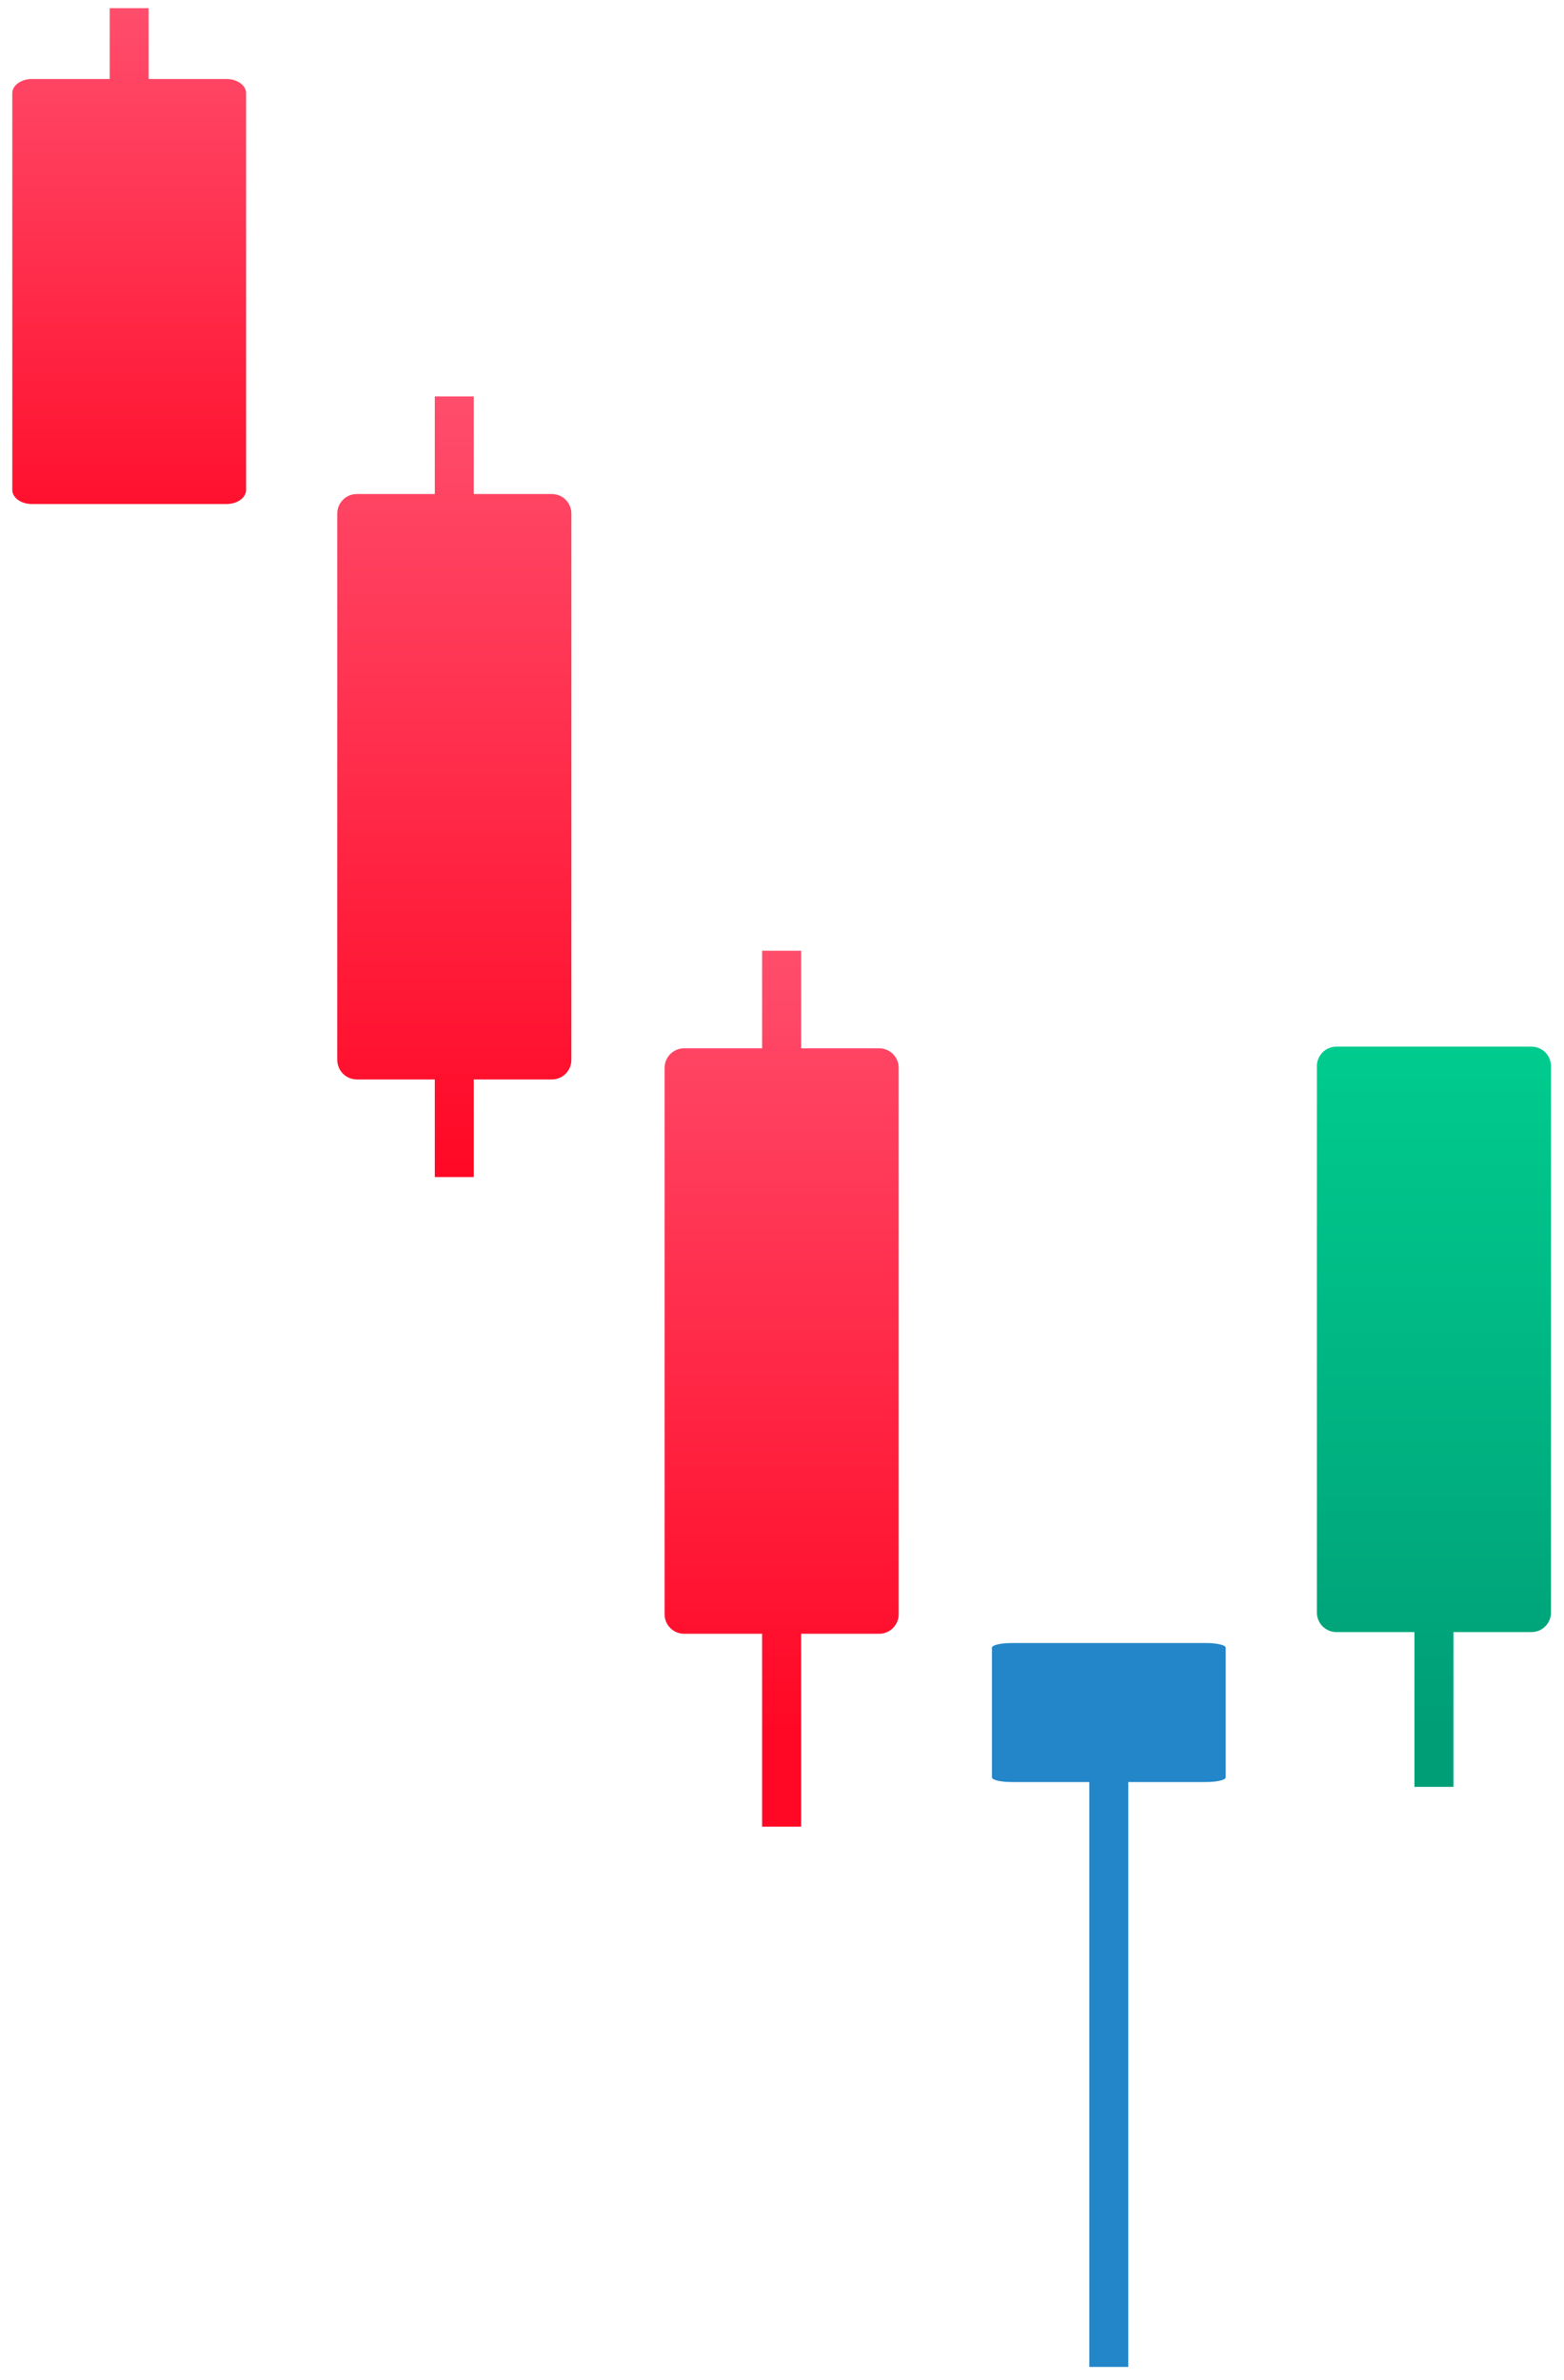 <svg width="119" height="181" viewBox="0 0 119 181" fill="none" xmlns="http://www.w3.org/2000/svg">
<path d="M116.526 79.607H110.589H107.62H101.683C101.289 79.607 100.912 79.764 100.633 80.042C100.355 80.32 100.199 80.698 100.199 81.092V122.652C100.199 123.045 100.355 123.423 100.633 123.701C100.912 123.98 101.289 124.136 101.683 124.136H107.62V135.91H110.589V124.136H116.526C116.919 124.136 117.297 123.98 117.575 123.701C117.854 123.423 118.01 123.045 118.01 122.652V81.092C118.01 80.698 117.854 80.32 117.575 80.042C117.297 79.764 116.919 79.607 116.526 79.607Z" fill="url(#paint0_linear_29_45)"/>
<path d="M41.989 37.575H36.052V30.153H33.084V37.575H27.146C26.753 37.575 26.375 37.731 26.097 38.01C25.819 38.288 25.662 38.666 25.662 39.059V80.619C25.662 81.013 25.819 81.39 26.097 81.669C26.375 81.947 26.753 82.103 27.146 82.103H33.084V89.525H36.052V82.103H41.989C42.383 82.103 42.761 81.947 43.039 81.669C43.317 81.39 43.474 81.013 43.474 80.619V39.059C43.474 38.666 43.317 38.288 43.039 38.01C42.761 37.731 42.383 37.575 41.989 37.575Z" fill="url(#paint1_linear_29_45)"/>
<path d="M66.894 79.735H60.957V72.314H57.988V79.735H52.051C51.657 79.735 51.28 79.892 51.002 80.17C50.723 80.448 50.567 80.826 50.567 81.22V122.78C50.567 123.173 50.723 123.551 51.002 123.829C51.28 124.108 51.657 124.264 52.051 124.264H57.988V138.934H60.957V124.264H66.894C67.288 124.264 67.665 124.108 67.944 123.829C68.222 123.551 68.378 123.173 68.378 122.78V81.22C68.378 80.826 68.222 80.448 67.944 80.17C67.665 79.892 67.288 79.735 66.894 79.735Z" fill="url(#paint2_linear_29_45)"/>
<path d="M91.779 124.97H85.849H82.884H76.954C76.561 124.97 76.184 125.007 75.906 125.073C75.628 125.139 75.472 125.229 75.472 125.322V135.188C75.472 135.282 75.628 135.371 75.906 135.438C76.184 135.504 76.561 135.541 76.954 135.541H82.884V180.028H85.849V135.541H91.779C92.172 135.541 92.549 135.504 92.827 135.438C93.105 135.371 93.261 135.282 93.261 135.188V125.322C93.261 125.229 93.105 125.139 92.827 125.073C92.549 125.007 92.172 124.97 91.779 124.97Z" fill="#2386C9"/>
<path d="M17.242 6.011H11.312V0.623H8.347V6.011H2.418C2.024 6.011 1.647 6.125 1.369 6.327C1.091 6.529 0.935 6.803 0.935 7.089V37.259C0.935 37.545 1.091 37.819 1.369 38.021C1.647 38.223 2.024 38.337 2.418 38.337H8.347H11.312H17.242C17.635 38.337 18.012 38.223 18.29 38.021C18.568 37.819 18.724 37.545 18.724 37.259V7.089C18.724 6.803 18.568 6.529 18.29 6.327C18.012 6.125 17.635 6.011 17.242 6.011Z" fill="url(#paint3_linear_29_45)"/>
<defs>
<linearGradient id="paint0_linear_29_45" x1="109.104" y1="131.557" x2="109.104" y2="72.186" gradientUnits="userSpaceOnUse">
<stop stop-color="#009E77"/>
<stop offset="1" stop-color="#00D291"/>
</linearGradient>
<linearGradient id="paint1_linear_29_45" x1="34.568" y1="30.153" x2="34.568" y2="89.525" gradientUnits="userSpaceOnUse">
<stop stop-color="#FF4D6C"/>
<stop offset="1" stop-color="#FF0825"/>
</linearGradient>
<linearGradient id="paint2_linear_29_45" x1="59.473" y1="72.314" x2="59.473" y2="131.685" gradientUnits="userSpaceOnUse">
<stop stop-color="#FF4D6C"/>
<stop offset="1" stop-color="#FF0825"/>
</linearGradient>
<linearGradient id="paint3_linear_29_45" x1="9.83" y1="0.623" x2="9.83" y2="43.724" gradientUnits="userSpaceOnUse">
<stop stop-color="#FF4D6C"/>
<stop offset="1" stop-color="#FF0825"/>
</linearGradient>
</defs>
</svg>

